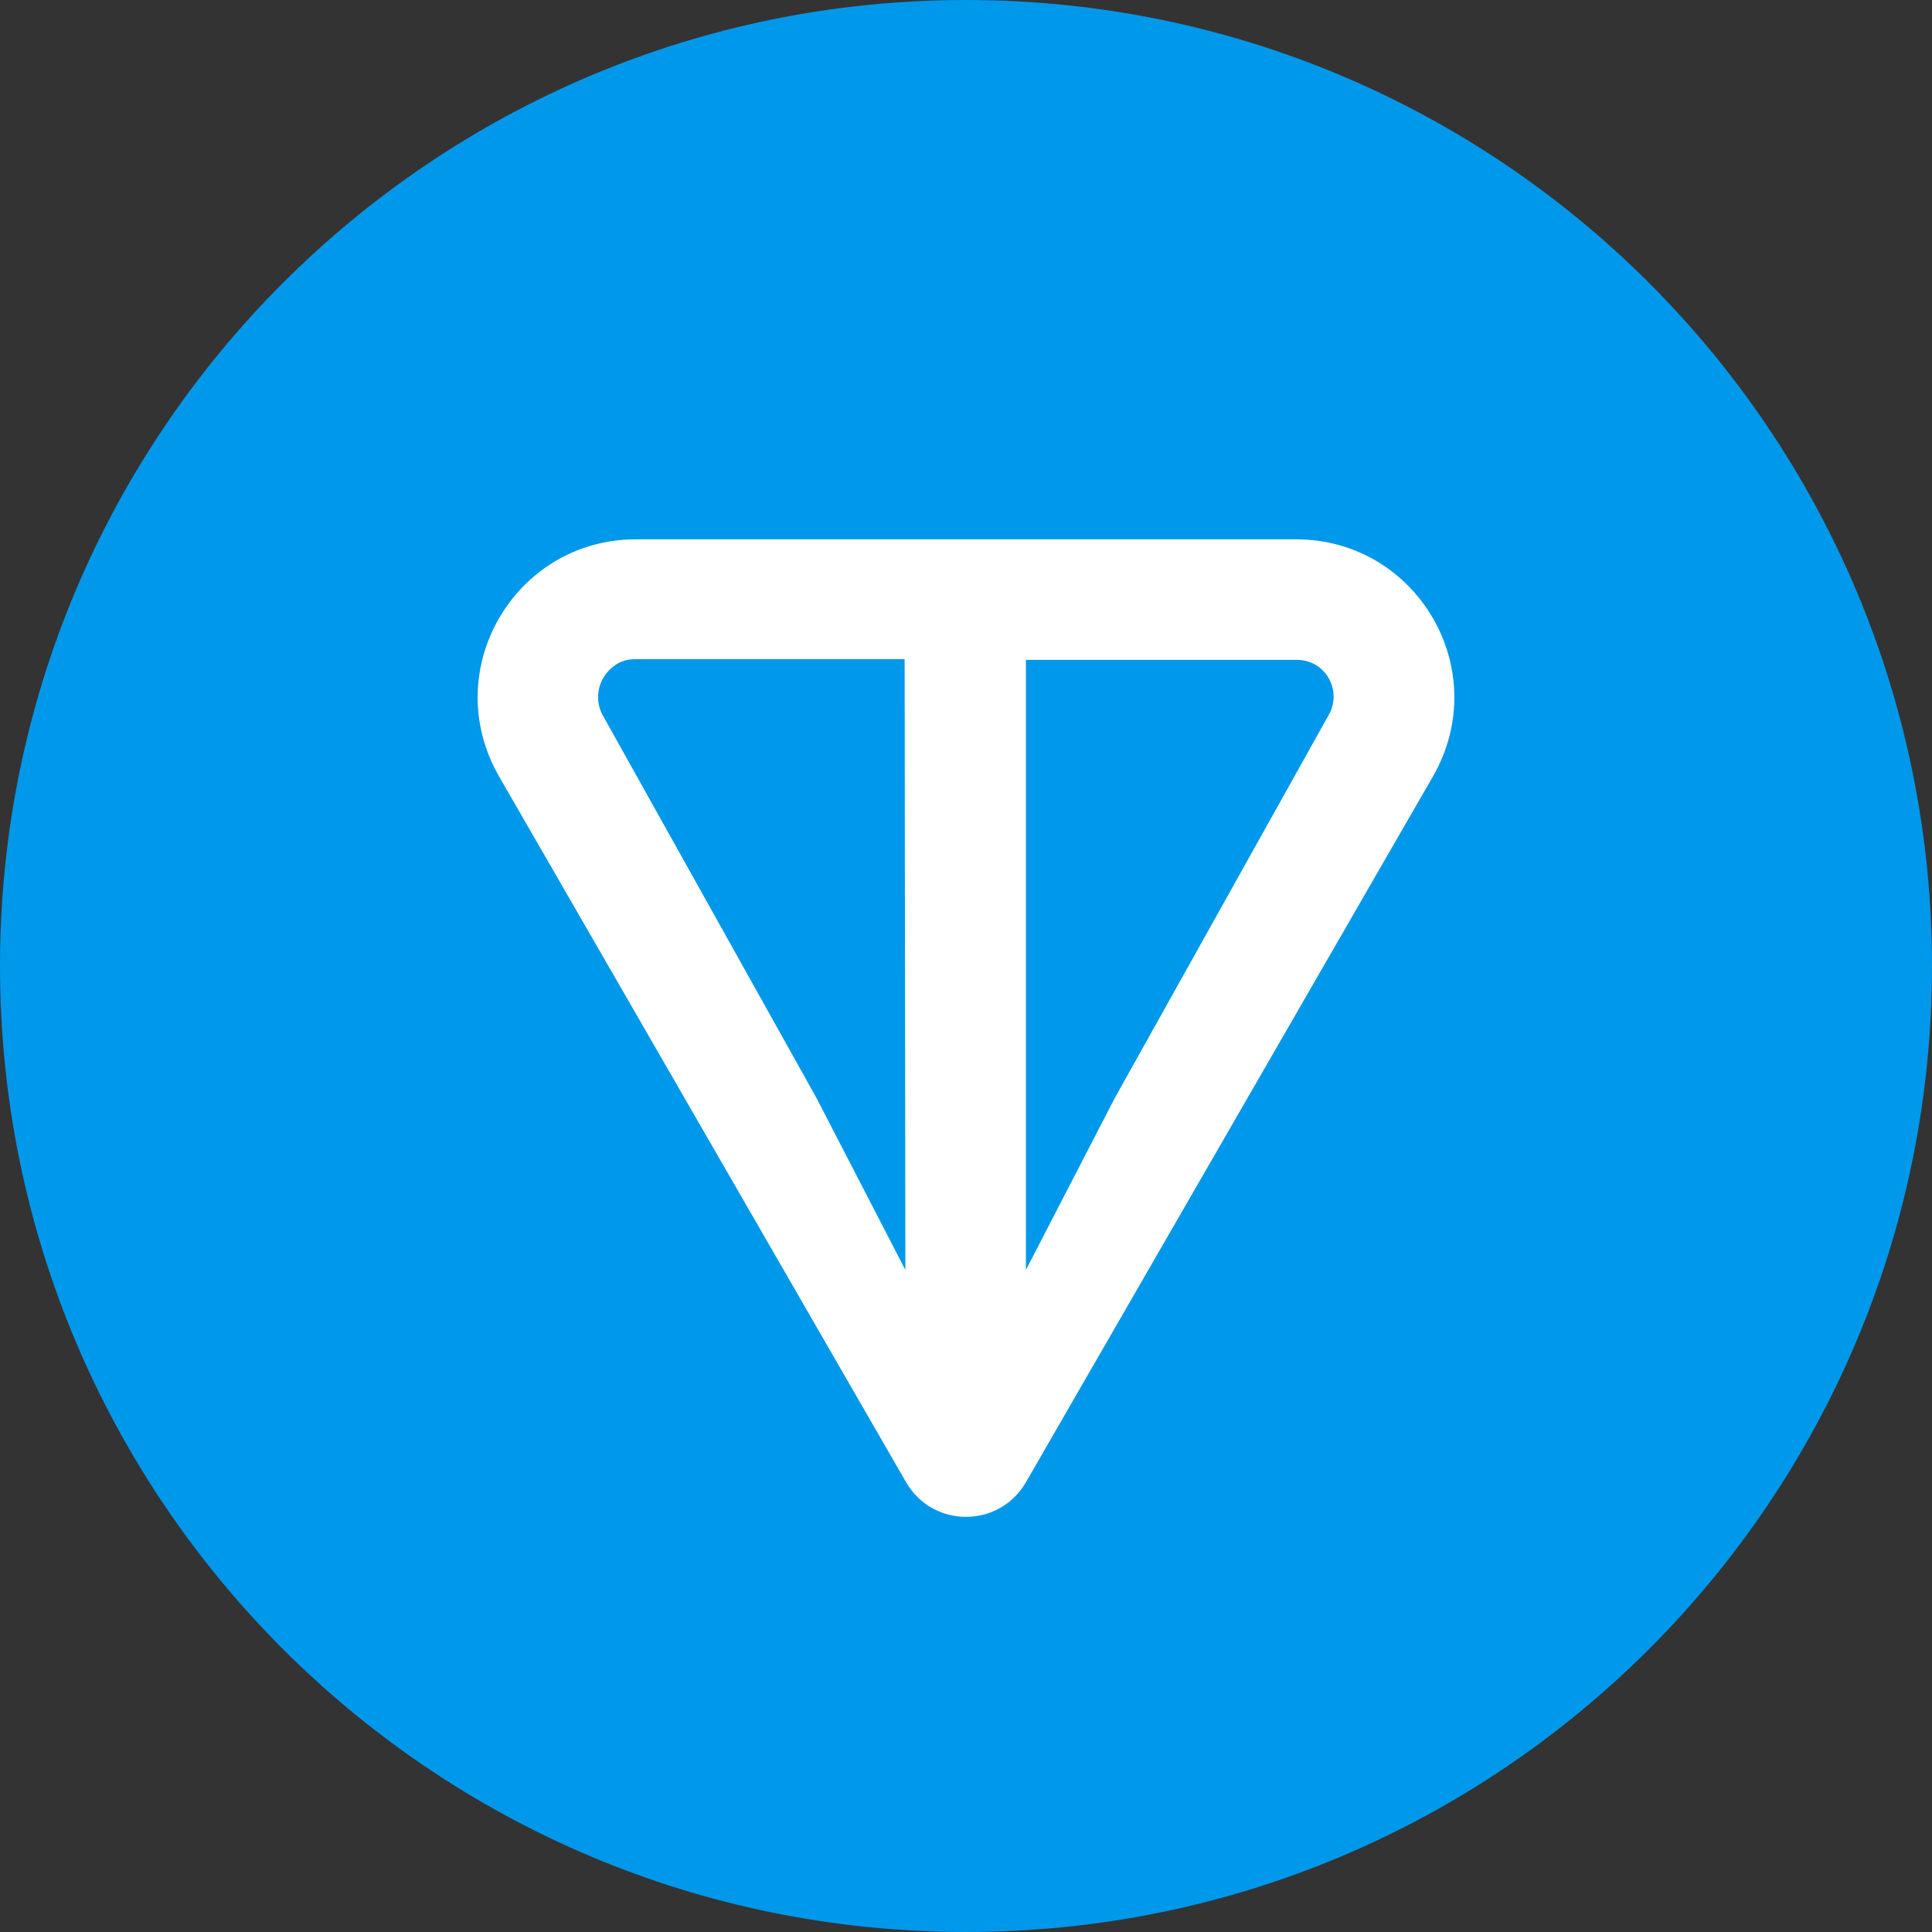<?xml version="1.0" encoding="UTF-8" standalone="no"?>
<!-- Generator: Adobe Illustrator 28.5.0, SVG Export Plug-In . SVG Version: 9.03 Build 54727)  -->

<svg
   version="1.0"
   id="katman_1"
   x="0px"
   y="0px"
   viewBox="0 0 267.6 267.6"
   xml:space="preserve"
   width="267.6"
   height="267.6"
   xmlns="http://www.w3.org/2000/svg"
   xmlns:svg="http://www.w3.org/2000/svg"><rect x="0" y="0" width="267.6" height="267.6" fill="#333333" stroke="none"/><defs
   id="defs3" />
<style
   type="text/css"
   id="style1">
	.st0{fill:#0098EA;}
	.st1{fill:#FFFFFF;}
</style>
<path
   class="st0"
   d="m 133.8,267.6 c 73.9,0 133.8,-59.9 133.8,-133.8 C 267.6,59.9 207.7,0 133.8,0 59.9,0 0,59.9 0,133.8 0,207.7 59.9,267.6 133.8,267.6 Z"
   id="path1" />
<path
   class="st1"
   d="M 179.5,74.7 H 88.1 c -16.8,0 -27.4,18.1 -19,32.8 l 56.4,97.8 c 3.7,6.4 12.9,6.4 16.6,0 l 56.4,-97.8 c 8.4,-14.7 -2.2,-32.8 -19,-32.8 z M 125.4,175.9 113.1,152.1 83.5,99.1 C 82.1,96.6 83,93.5 85.4,92 86.2,91.5 87.1,91.3 88,91.3 h 37.3 l 0.1,84.6 z m 58.6,-76.8 -29.6,53 -12.3,23.8 V 91.4 h 37.4 c 4.1,-0.1 6.5,4.3 4.5,7.7 z"
   id="path2" />

</svg>
